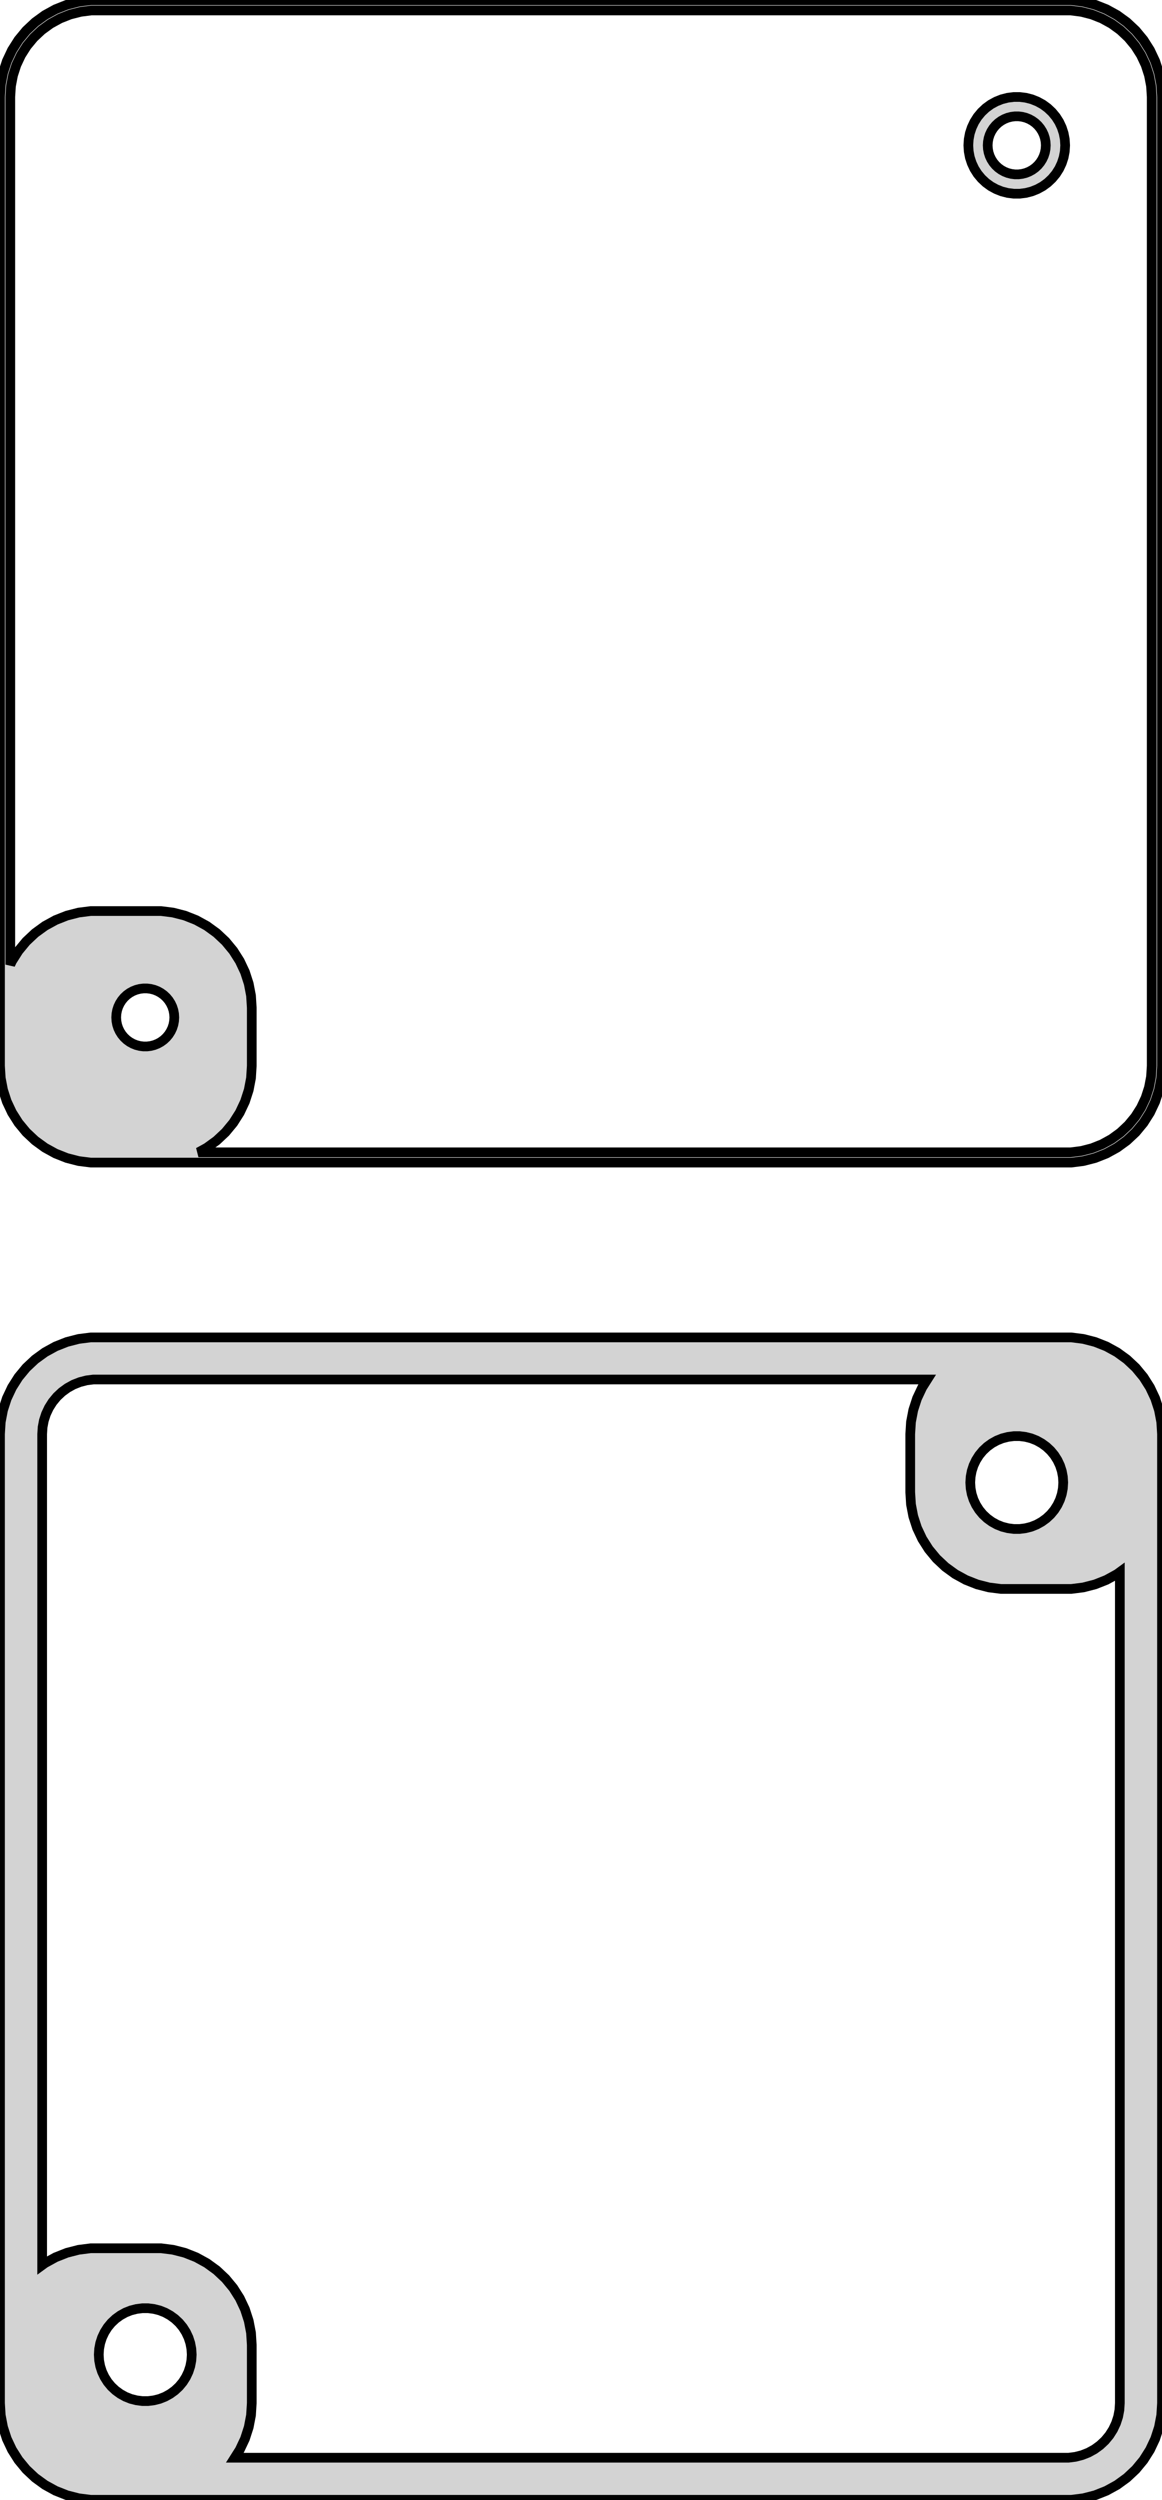 <?xml version="1.0" standalone="no"?>
<!DOCTYPE svg PUBLIC "-//W3C//DTD SVG 1.1//EN" "http://www.w3.org/Graphics/SVG/1.1/DTD/svg11.dtd">
<svg width="60mm" height="129mm" viewBox="-30 -237 60 129" xmlns="http://www.w3.org/2000/svg" version="1.1">
<title>OpenSCAD Model</title>
<path d="
M 25.937,-177.089 L 26.545,-177.245 L 27.129,-177.476 L 27.679,-177.778 L 28.187,-178.147 L 28.645,-178.577
 L 29.045,-179.061 L 29.381,-179.591 L 29.649,-180.159 L 29.843,-180.757 L 29.961,-181.373 L 30,-182
 L 30,-232 L 29.961,-232.627 L 29.843,-233.243 L 29.649,-233.841 L 29.381,-234.409 L 29.045,-234.939
 L 28.645,-235.423 L 28.187,-235.853 L 27.679,-236.222 L 27.129,-236.524 L 26.545,-236.755 L 25.937,-236.911
 L 25.314,-236.99 L -25.314,-236.99 L -25.937,-236.911 L -26.545,-236.755 L -27.129,-236.524 L -27.679,-236.222
 L -28.187,-235.853 L -28.645,-235.423 L -29.045,-234.939 L -29.381,-234.409 L -29.649,-233.841 L -29.843,-233.243
 L -29.961,-232.627 L -30,-232 L -30,-182 L -29.961,-181.373 L -29.843,-180.757 L -29.649,-180.159
 L -29.381,-179.591 L -29.045,-179.061 L -28.645,-178.577 L -28.187,-178.147 L -27.679,-177.778 L -27.129,-177.476
 L -26.545,-177.245 L -25.937,-177.089 L -25.314,-177.01 L 25.314,-177.01 z
M -19.754,-177.54 L -19.321,-177.778 L -18.813,-178.147 L -18.355,-178.577 L -17.955,-179.061 L -17.619,-179.591
 L -17.351,-180.159 L -17.157,-180.757 L -17.039,-181.373 L -17,-182 L -17,-185 L -17.039,-185.627
 L -17.157,-186.243 L -17.351,-186.841 L -17.619,-187.409 L -17.955,-187.939 L -18.355,-188.423 L -18.813,-188.853
 L -19.321,-189.222 L -19.871,-189.524 L -20.455,-189.755 L -21.063,-189.911 L -21.686,-189.99 L -25.314,-189.99
 L -25.937,-189.911 L -26.545,-189.755 L -27.129,-189.524 L -27.679,-189.222 L -28.187,-188.853 L -28.645,-188.423
 L -29.045,-187.939 L -29.381,-187.409 L -29.468,-187.224 L -29.468,-232 L -29.433,-232.56 L -29.328,-233.111
 L -29.155,-233.645 L -28.916,-234.153 L -28.615,-234.627 L -28.257,-235.059 L -27.848,-235.443 L -27.394,-235.773
 L -26.903,-236.043 L -26.381,-236.25 L -25.837,-236.389 L -25.281,-236.46 L 25.281,-236.46 L 25.837,-236.389
 L 26.381,-236.25 L 26.903,-236.043 L 27.394,-235.773 L 27.848,-235.443 L 28.257,-235.059 L 28.615,-234.627
 L 28.916,-234.153 L 29.155,-233.645 L 29.328,-233.111 L 29.433,-232.56 L 29.468,-232 L 29.468,-182
 L 29.433,-181.44 L 29.328,-180.889 L 29.155,-180.355 L 28.916,-179.847 L 28.615,-179.373 L 28.257,-178.941
 L 27.848,-178.557 L 27.394,-178.227 L 26.903,-177.957 L 26.381,-177.75 L 25.837,-177.611 L 25.281,-177.54
 z
M 22.968,-227.044 L 23.273,-227.122 L 23.564,-227.238 L 23.84,-227.389 L 24.094,-227.574 L 24.322,-227.789
 L 24.523,-228.031 L 24.691,-228.296 L 24.824,-228.58 L 24.921,-228.878 L 24.98,-229.187 L 25,-229.5
 L 24.98,-229.813 L 24.921,-230.122 L 24.824,-230.42 L 24.691,-230.704 L 24.523,-230.969 L 24.322,-231.211
 L 24.094,-231.426 L 23.84,-231.611 L 23.564,-231.762 L 23.273,-231.878 L 22.968,-231.956 L 22.657,-231.995
 L 22.343,-231.995 L 22.032,-231.956 L 21.727,-231.878 L 21.436,-231.762 L 21.16,-231.611 L 20.906,-231.426
 L 20.678,-231.211 L 20.477,-230.969 L 20.309,-230.704 L 20.176,-230.42 L 20.078,-230.122 L 20.02,-229.813
 L 20,-229.5 L 20.02,-229.187 L 20.078,-228.878 L 20.176,-228.58 L 20.309,-228.296 L 20.477,-228.031
 L 20.678,-227.789 L 20.906,-227.574 L 21.16,-227.389 L 21.436,-227.238 L 21.727,-227.122 L 22.032,-227.044
 L 22.343,-227.005 L 22.657,-227.005 z
M 22.406,-228.003 L 22.219,-228.027 L 22.037,-228.073 L 21.861,-228.143 L 21.696,-228.234 L 21.544,-228.344
 L 21.407,-228.473 L 21.287,-228.618 L 21.186,-228.777 L 21.105,-228.948 L 21.047,-229.127 L 21.012,-229.312
 L 21,-229.5 L 21.012,-229.688 L 21.047,-229.873 L 21.105,-230.052 L 21.186,-230.223 L 21.287,-230.382
 L 21.407,-230.527 L 21.544,-230.656 L 21.696,-230.766 L 21.861,-230.857 L 22.037,-230.927 L 22.219,-230.973
 L 22.406,-230.997 L 22.594,-230.997 L 22.781,-230.973 L 22.963,-230.927 L 23.139,-230.857 L 23.304,-230.766
 L 23.456,-230.656 L 23.593,-230.527 L 23.713,-230.382 L 23.814,-230.223 L 23.895,-230.052 L 23.953,-229.873
 L 23.988,-229.688 L 24,-229.5 L 23.988,-229.312 L 23.953,-229.127 L 23.895,-228.948 L 23.814,-228.777
 L 23.713,-228.618 L 23.593,-228.473 L 23.456,-228.344 L 23.304,-228.234 L 23.139,-228.143 L 22.963,-228.073
 L 22.781,-228.027 L 22.594,-228.003 z
M -22.594,-183.003 L -22.781,-183.027 L -22.963,-183.073 L -23.139,-183.143 L -23.304,-183.234 L -23.456,-183.344
 L -23.593,-183.473 L -23.713,-183.618 L -23.814,-183.777 L -23.895,-183.948 L -23.953,-184.127 L -23.988,-184.312
 L -24,-184.5 L -23.988,-184.688 L -23.953,-184.873 L -23.895,-185.052 L -23.814,-185.223 L -23.713,-185.382
 L -23.593,-185.527 L -23.456,-185.656 L -23.304,-185.766 L -23.139,-185.857 L -22.963,-185.927 L -22.781,-185.973
 L -22.594,-185.997 L -22.406,-185.997 L -22.219,-185.973 L -22.037,-185.927 L -21.861,-185.857 L -21.696,-185.766
 L -21.544,-185.656 L -21.407,-185.527 L -21.287,-185.382 L -21.186,-185.223 L -21.105,-185.052 L -21.047,-184.873
 L -21.012,-184.688 L -21,-184.5 L -21.012,-184.312 L -21.047,-184.127 L -21.105,-183.948 L -21.186,-183.777
 L -21.287,-183.618 L -21.407,-183.473 L -21.544,-183.344 L -21.696,-183.234 L -21.861,-183.143 L -22.037,-183.073
 L -22.219,-183.027 L -22.406,-183.003 z
M 25.937,-108.089 L 26.545,-108.245 L 27.129,-108.476 L 27.679,-108.778 L 28.187,-109.147 L 28.645,-109.577
 L 29.045,-110.061 L 29.381,-110.591 L 29.649,-111.159 L 29.843,-111.757 L 29.961,-112.373 L 30,-113
 L 30,-163 L 29.961,-163.627 L 29.843,-164.243 L 29.649,-164.841 L 29.381,-165.409 L 29.045,-165.939
 L 28.645,-166.423 L 28.187,-166.853 L 27.679,-167.222 L 27.129,-167.524 L 26.545,-167.755 L 25.937,-167.911
 L 25.314,-167.99 L -25.314,-167.99 L -25.937,-167.911 L -26.545,-167.755 L -27.129,-167.524 L -27.679,-167.222
 L -28.187,-166.853 L -28.645,-166.423 L -29.045,-165.939 L -29.381,-165.409 L -29.649,-164.841 L -29.843,-164.243
 L -29.961,-163.627 L -30,-163 L -30,-113 L -29.961,-112.373 L -29.843,-111.757 L -29.649,-111.159
 L -29.381,-110.591 L -29.045,-110.061 L -28.645,-109.577 L -28.187,-109.147 L -27.679,-108.778 L -27.129,-108.476
 L -26.545,-108.245 L -25.937,-108.089 L -25.314,-108.01 L 25.314,-108.01 z
M -17.878,-110.182 L -17.619,-110.591 L -17.351,-111.159 L -17.157,-111.757 L -17.039,-112.373 L -17,-113
 L -17,-116 L -17.039,-116.627 L -17.157,-117.243 L -17.351,-117.841 L -17.619,-118.409 L -17.955,-118.939
 L -18.355,-119.423 L -18.813,-119.853 L -19.321,-120.222 L -19.871,-120.524 L -20.455,-120.755 L -21.063,-120.911
 L -21.686,-120.99 L -25.314,-120.99 L -25.937,-120.911 L -26.545,-120.755 L -27.129,-120.524 L -27.679,-120.222
 L -27.823,-120.117 L -27.823,-163 L -27.801,-163.354 L -27.735,-163.702 L -27.625,-164.039 L -27.474,-164.36
 L -27.284,-164.66 L -27.058,-164.933 L -26.8,-165.175 L -26.513,-165.384 L -26.202,-165.555 L -25.872,-165.685
 L -25.529,-165.773 L -25.177,-165.818 L 17.878,-165.818 L 17.619,-165.409 L 17.351,-164.841 L 17.157,-164.243
 L 17.039,-163.627 L 17,-163 L 17,-160 L 17.039,-159.373 L 17.157,-158.757 L 17.351,-158.159
 L 17.619,-157.591 L 17.955,-157.061 L 18.355,-156.577 L 18.813,-156.147 L 19.321,-155.778 L 19.871,-155.476
 L 20.455,-155.245 L 21.063,-155.089 L 21.686,-155.01 L 25.314,-155.01 L 25.937,-155.089 L 26.545,-155.245
 L 27.129,-155.476 L 27.679,-155.778 L 27.823,-155.883 L 27.823,-113 L 27.801,-112.646 L 27.735,-112.298
 L 27.625,-111.961 L 27.474,-111.64 L 27.284,-111.34 L 27.058,-111.067 L 26.8,-110.825 L 26.513,-110.616
 L 26.202,-110.445 L 25.872,-110.315 L 25.529,-110.227 L 25.177,-110.182 z
M 22.349,-158.105 L 22.05,-158.143 L 21.758,-158.217 L 21.478,-158.328 L 21.214,-158.474 L 20.97,-158.651
 L 20.75,-158.857 L 20.558,-159.089 L 20.397,-159.344 L 20.268,-159.617 L 20.175,-159.903 L 20.119,-160.199
 L 20.1,-160.5 L 20.119,-160.801 L 20.175,-161.097 L 20.268,-161.383 L 20.397,-161.656 L 20.558,-161.911
 L 20.75,-162.143 L 20.97,-162.349 L 21.214,-162.526 L 21.478,-162.672 L 21.758,-162.783 L 22.05,-162.857
 L 22.349,-162.895 L 22.651,-162.895 L 22.95,-162.857 L 23.242,-162.783 L 23.522,-162.672 L 23.786,-162.526
 L 24.03,-162.349 L 24.25,-162.143 L 24.442,-161.911 L 24.603,-161.656 L 24.732,-161.383 L 24.825,-161.097
 L 24.881,-160.801 L 24.9,-160.5 L 24.881,-160.199 L 24.825,-159.903 L 24.732,-159.617 L 24.603,-159.344
 L 24.442,-159.089 L 24.25,-158.857 L 24.03,-158.651 L 23.786,-158.474 L 23.522,-158.328 L 23.242,-158.217
 L 22.95,-158.143 L 22.651,-158.105 z
M -22.651,-113.105 L -22.95,-113.143 L -23.242,-113.217 L -23.522,-113.328 L -23.786,-113.474 L -24.03,-113.651
 L -24.25,-113.857 L -24.442,-114.089 L -24.603,-114.344 L -24.732,-114.617 L -24.825,-114.903 L -24.881,-115.199
 L -24.9,-115.5 L -24.881,-115.801 L -24.825,-116.097 L -24.732,-116.383 L -24.603,-116.656 L -24.442,-116.911
 L -24.25,-117.143 L -24.03,-117.349 L -23.786,-117.526 L -23.522,-117.672 L -23.242,-117.783 L -22.95,-117.857
 L -22.651,-117.895 L -22.349,-117.895 L -22.05,-117.857 L -21.758,-117.783 L -21.478,-117.672 L -21.214,-117.526
 L -20.97,-117.349 L -20.75,-117.143 L -20.558,-116.911 L -20.397,-116.656 L -20.268,-116.383 L -20.175,-116.097
 L -20.119,-115.801 L -20.1,-115.5 L -20.119,-115.199 L -20.175,-114.903 L -20.268,-114.617 L -20.397,-114.344
 L -20.558,-114.089 L -20.75,-113.857 L -20.97,-113.651 L -21.214,-113.474 L -21.478,-113.328 L -21.758,-113.217
 L -22.05,-113.143 L -22.349,-113.105 z
" stroke="black" fill="lightgray" stroke-width="0.5"/>
</svg>
